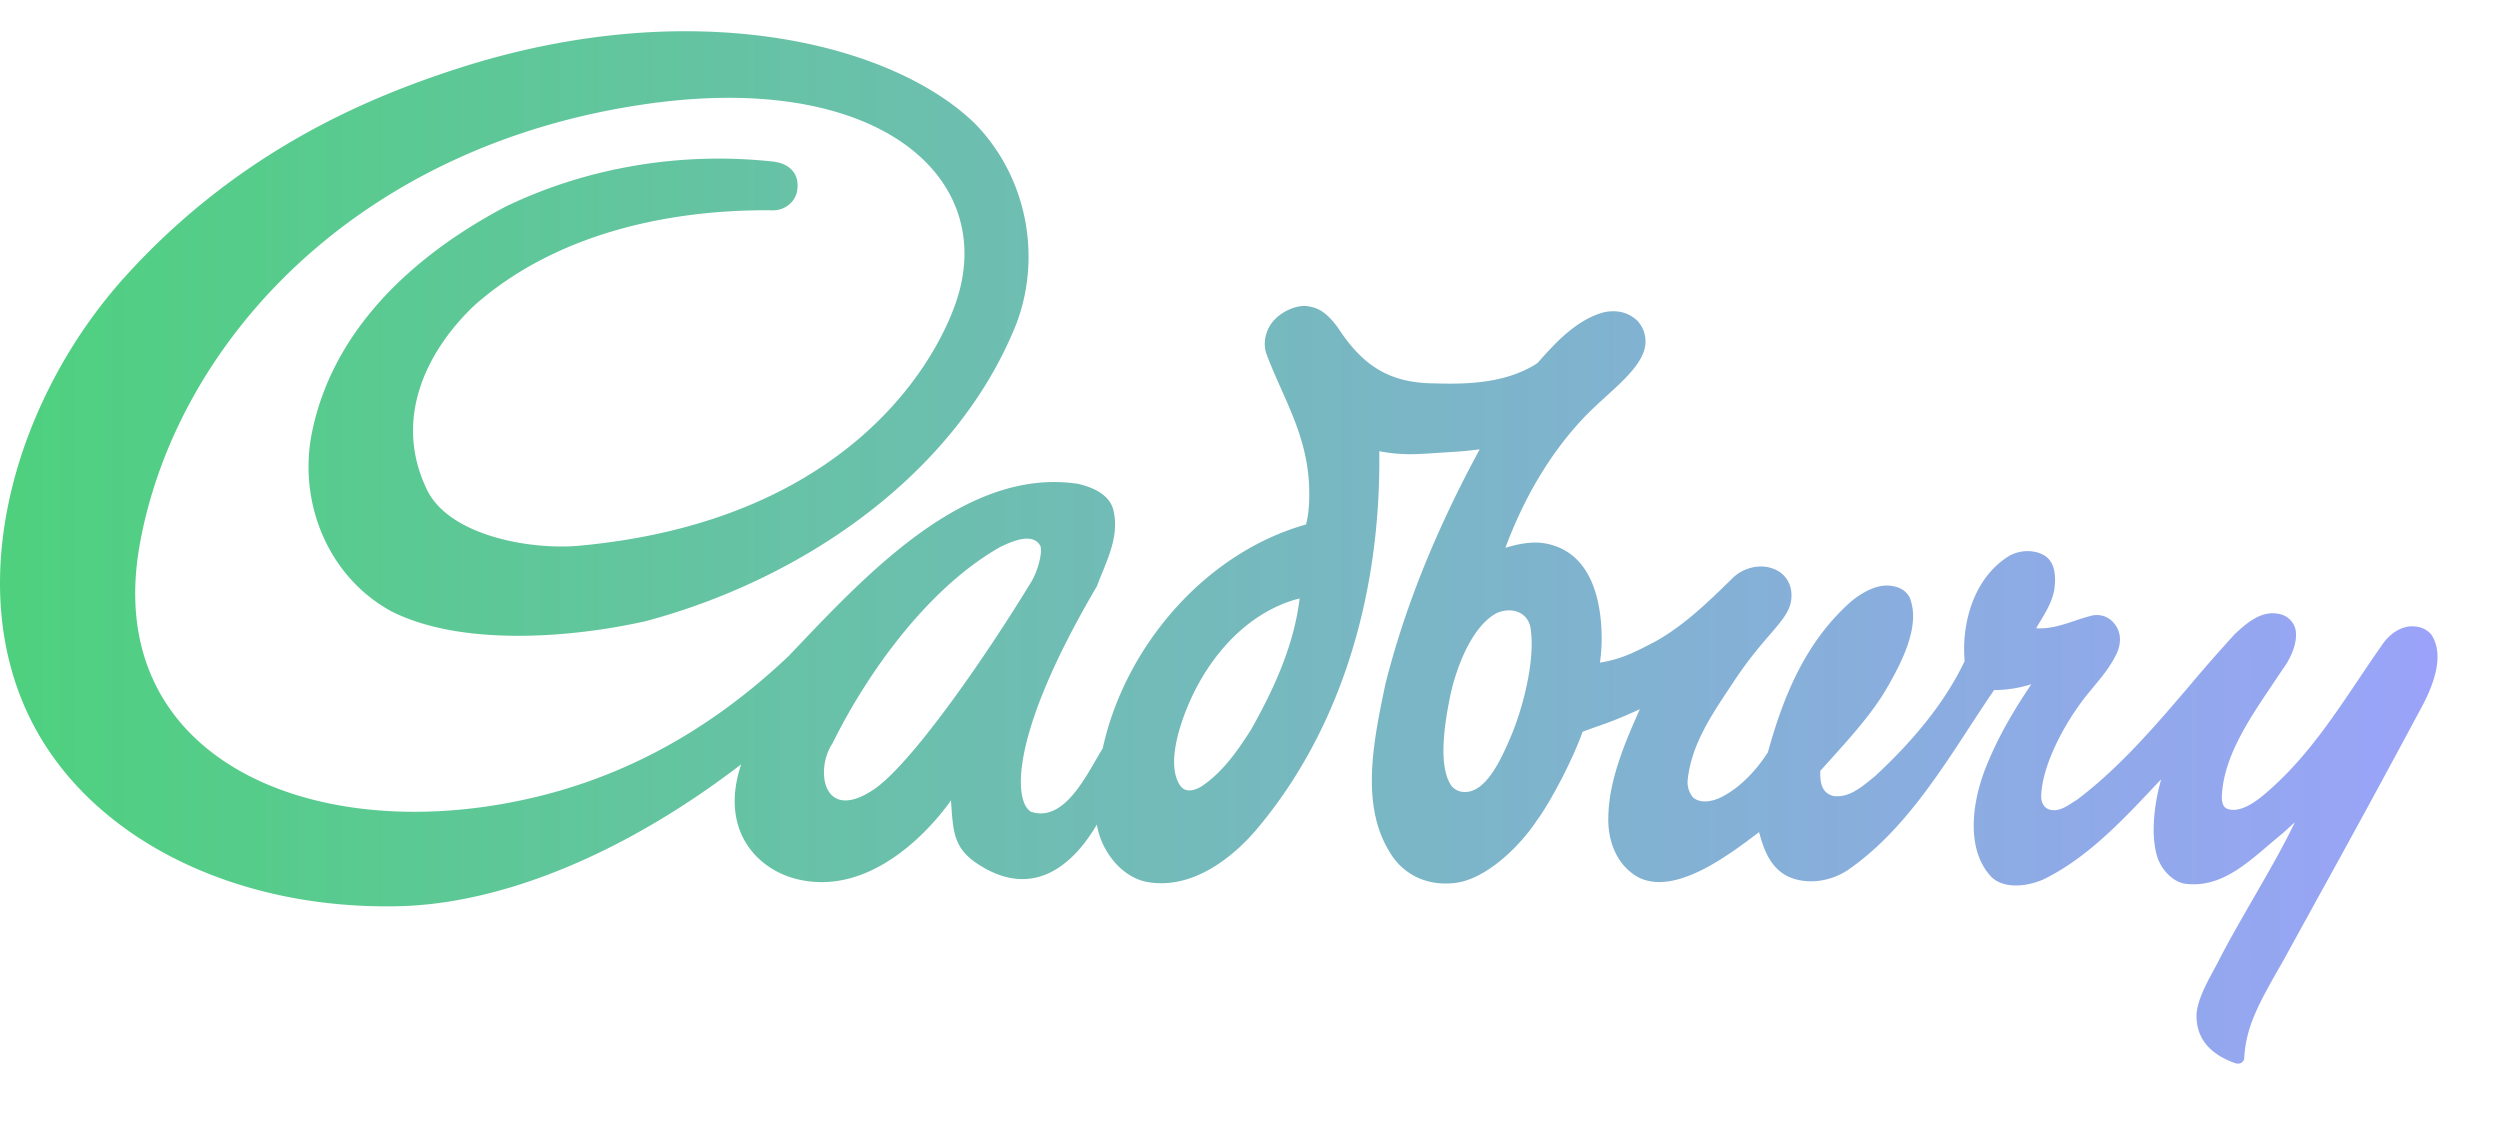 <svg xmlns="http://www.w3.org/2000/svg" width="80" height="36" fill="none"><path fill="url(#a)" fill-opacity=".8" fill-rule="evenodd" d="M32.546 10.302c.79-2.16.292-4.674-1.352-6.352-2.67-2.593-9.11-4.18-16.617-1.735-2.706.882-6.872 2.56-10.543 6.604-3.673 4.04-5.49 10.423-2.622 14.972 2.09 3.314 6.39 5.296 11.265 5.21 3.531-.06 7.506-1.828 11.041-4.543-.68 2.025.42 3.296 1.704 3.653 2.844.768 5.01-2.503 5.01-2.503 0 .02.002.037.003.056.07 1.084.102 1.582 1.11 2.138 1.73.947 2.928-.344 3.555-1.417.126.816.779 1.717 1.667 1.848 1.402.22 2.686-.785 3.484-1.74 2.815-3.372 3.943-7.78 3.886-12.055.69.136 1.204.1 1.81.058l.265-.017c.408-.024.73-.047 1.138-.1-1.267 2.339-2.34 4.826-3.015 7.502l-.002.01c-.374 1.782-.808 3.849.13 5.362.394.688 1.123 1.071 1.952 1.014 1.048-.033 2.204-1.153 2.785-2.042.394-.532 1.107-1.863 1.444-2.81.152-.057.304-.111.456-.165a11.94 11.94 0 0 0 1.104-.434 8.26 8.26 0 0 0 .271-.121c-.467 1.043-.98 2.245-1.008 3.408-.033.806.272 1.603.978 1.98 1.167.57 2.845-.698 3.823-1.438l.023-.017c.133.5.321 1.04.786 1.34.55.35 1.428.312 2.092-.153 1.638-1.146 2.78-2.897 3.887-4.596.206-.314.41-.628.616-.935l.139-.201a4.042 4.042 0 0 0 1.193-.188c-.558.822-1.07 1.694-1.442 2.626-.464 1.136-.67 2.686.179 3.557.447.404 1.217.259 1.661.057 1.383-.678 2.5-1.866 3.533-2.963l.146-.155.078-.076c-.213.72-.343 1.728-.14 2.431.113.416.478.832.888.905 1.072.146 1.876-.54 2.67-1.219.139-.118.277-.236.417-.35.087-.07.18-.158.264-.235.07-.064.131-.122.177-.159-.382.795-.855 1.614-1.326 2.431-.397.688-.793 1.374-1.134 2.043a9.343 9.343 0 0 1-.124.232c-.226.415-.568 1.04-.563 1.505.007.639.349 1.17 1.21 1.487.163.06.272 0 .316-.119.046-1.037.467-1.787 1.233-3.12l1.006-1.83a507.217 507.217 0 0 0 3.48-6.391c.328-.63.72-1.612.251-2.269-.176-.182-.4-.255-.672-.239-.389.043-.71.314-.919.642-.245.349-.484.704-.723 1.06-.806 1.2-1.62 2.412-2.714 3.413-.422.39-.986.868-1.456.733-.116-.036-.195-.122-.202-.377.037-1.263.861-2.485 1.607-3.59.111-.165.22-.327.325-.486.266-.353.514-.882.424-1.305a.655.655 0 0 0-.427-.462c-.597-.188-1.082.217-1.506.611a53.73 53.73 0 0 0-1.44 1.641c-1.115 1.307-2.255 2.642-3.619 3.67a5.258 5.258 0 0 0-.133.084c-.24.155-.493.318-.778.217-.142-.06-.23-.202-.233-.41.02-.88.595-2.058 1.225-2.933.16-.222.316-.41.465-.59.279-.336.534-.643.741-1.081.152-.367.123-.738-.18-1.022a.71.71 0 0 0-.648-.155 7.147 7.147 0 0 0-.53.162c-.398.133-.798.266-1.234.238.042-.073.085-.145.128-.216.19-.316.375-.624.448-.996.06-.39.05-.846-.265-1.087-.309-.209-.756-.228-1.14-.036-1.134.667-1.569 2.12-1.459 3.385-.667 1.404-1.734 2.63-2.862 3.678l-.114.092c-.368.3-.75.61-1.221.549-.342-.086-.441-.368-.421-.807l.315-.35c.665-.738 1.377-1.528 1.842-2.345.421-.737 1.028-1.884.733-2.763-.053-.21-.269-.399-.533-.445-.491-.109-.945.158-1.32.439-1.481 1.28-2.208 3.029-2.715 4.87-.348.541-.82 1.067-1.409 1.394-.282.162-.716.277-.979.059a.75.75 0 0 1-.178-.575c.113-1.093.738-2.034 1.336-2.933l.156-.235c.439-.663.827-1.114 1.132-1.468.491-.57.765-.888.682-1.44a.87.87 0 0 0-.604-.686c-.384-.141-.895-.03-1.233.28l-.072.07c-.74.723-1.51 1.474-2.432 1.989l-.174.09c-.486.251-.935.483-1.6.587.056-.383.067-.78.044-1.15-.073-1.179-.485-2.417-1.78-2.662-.451-.086-.94.03-1.29.139.57-1.534 1.386-2.974 2.5-4.155.218-.232.466-.457.71-.68.515-.468 1.014-.923 1.196-1.389a.97.97 0 0 0-.193-1.054c-.29-.258-.63-.346-1.054-.262-.875.236-1.545.959-2.131 1.627-.932.611-2.112.69-3.274.65-1.556 0-2.379-.657-3.123-1.797-.208-.275-.477-.589-.868-.655-.4-.108-.894.152-1.123.388-.289.277-.414.73-.293 1.1.145.393.313.771.481 1.148.429.963.856 1.924.893 3.156.01.4 0 .79-.1 1.175-3.272.922-5.81 3.96-6.505 7.163-.07.113-.141.236-.216.366-.496.855-1.139 1.962-2.068 1.668-.52-.256-.819-2.265 2.095-7.217.055-.148.115-.296.176-.444.26-.64.526-1.293.35-2.008-.129-.498-.678-.726-1.129-.828-3.504-.532-6.615 2.734-8.947 5.182l-.316.331c-2.867 2.718-5.805 4.04-8.593 4.622-6.84 1.434-13.407-1.447-12.16-8.24 1.186-6.464 6.987-12.774 16.313-14.065 7.209-.998 10.96 2.248 9.89 6.064-.52 1.857-3.265 7.268-12.157 8.087-1.53.14-4.131-.31-4.857-1.78-1.134-2.332.05-4.529 1.518-5.917 2.507-2.213 6.024-3.059 9.445-3.038.276.015.525-.047.74-.308.13-.179.173-.367.139-.644-.086-.387-.394-.549-.73-.602-3.036-.34-6.036.206-8.576 1.424-3.047 1.602-5.626 4.03-6.247 7.37-.387 2.184.565 4.493 2.554 5.587 2.224 1.133 5.731.866 8.155.32 5.123-1.37 10-4.784 11.88-9.574ZM26.64 23.788c1.098-2.23 3.046-4.975 5.377-6.29l.008-.003c.307-.146 1.032-.492 1.272-.014.066.275-.122.853-.289 1.127-1.525 2.504-3.869 5.87-5.059 6.663-1.615 1.074-1.876-.64-1.31-1.483Zm11.407-1.283c.63-1.463 1.817-2.876 3.454-3.333l.087-.02c-.182 1.51-.826 2.901-1.558 4.203-.399.623-.873 1.32-1.526 1.77-.191.14-.526.277-.719.04-.467-.627-.069-1.894.262-2.66Zm9.866-2.896c-.851.438-1.336 1.856-1.502 2.642-.205.987-.395 2.333.056 2.924.104.1.24.172.405.168.676.014 1.147-1.027 1.412-1.625.444-.994.843-2.567.7-3.571-.054-.518-.55-.747-1.071-.538Z" clip-rule="evenodd"/><defs><linearGradient id="a" x1="0" x2="78" y1="17.518" y2="17.518" gradientUnits="userSpaceOnUse"><stop stop-color="#22c55e"/><stop offset="1" stop-color="#818CF8"/></linearGradient></defs></svg>